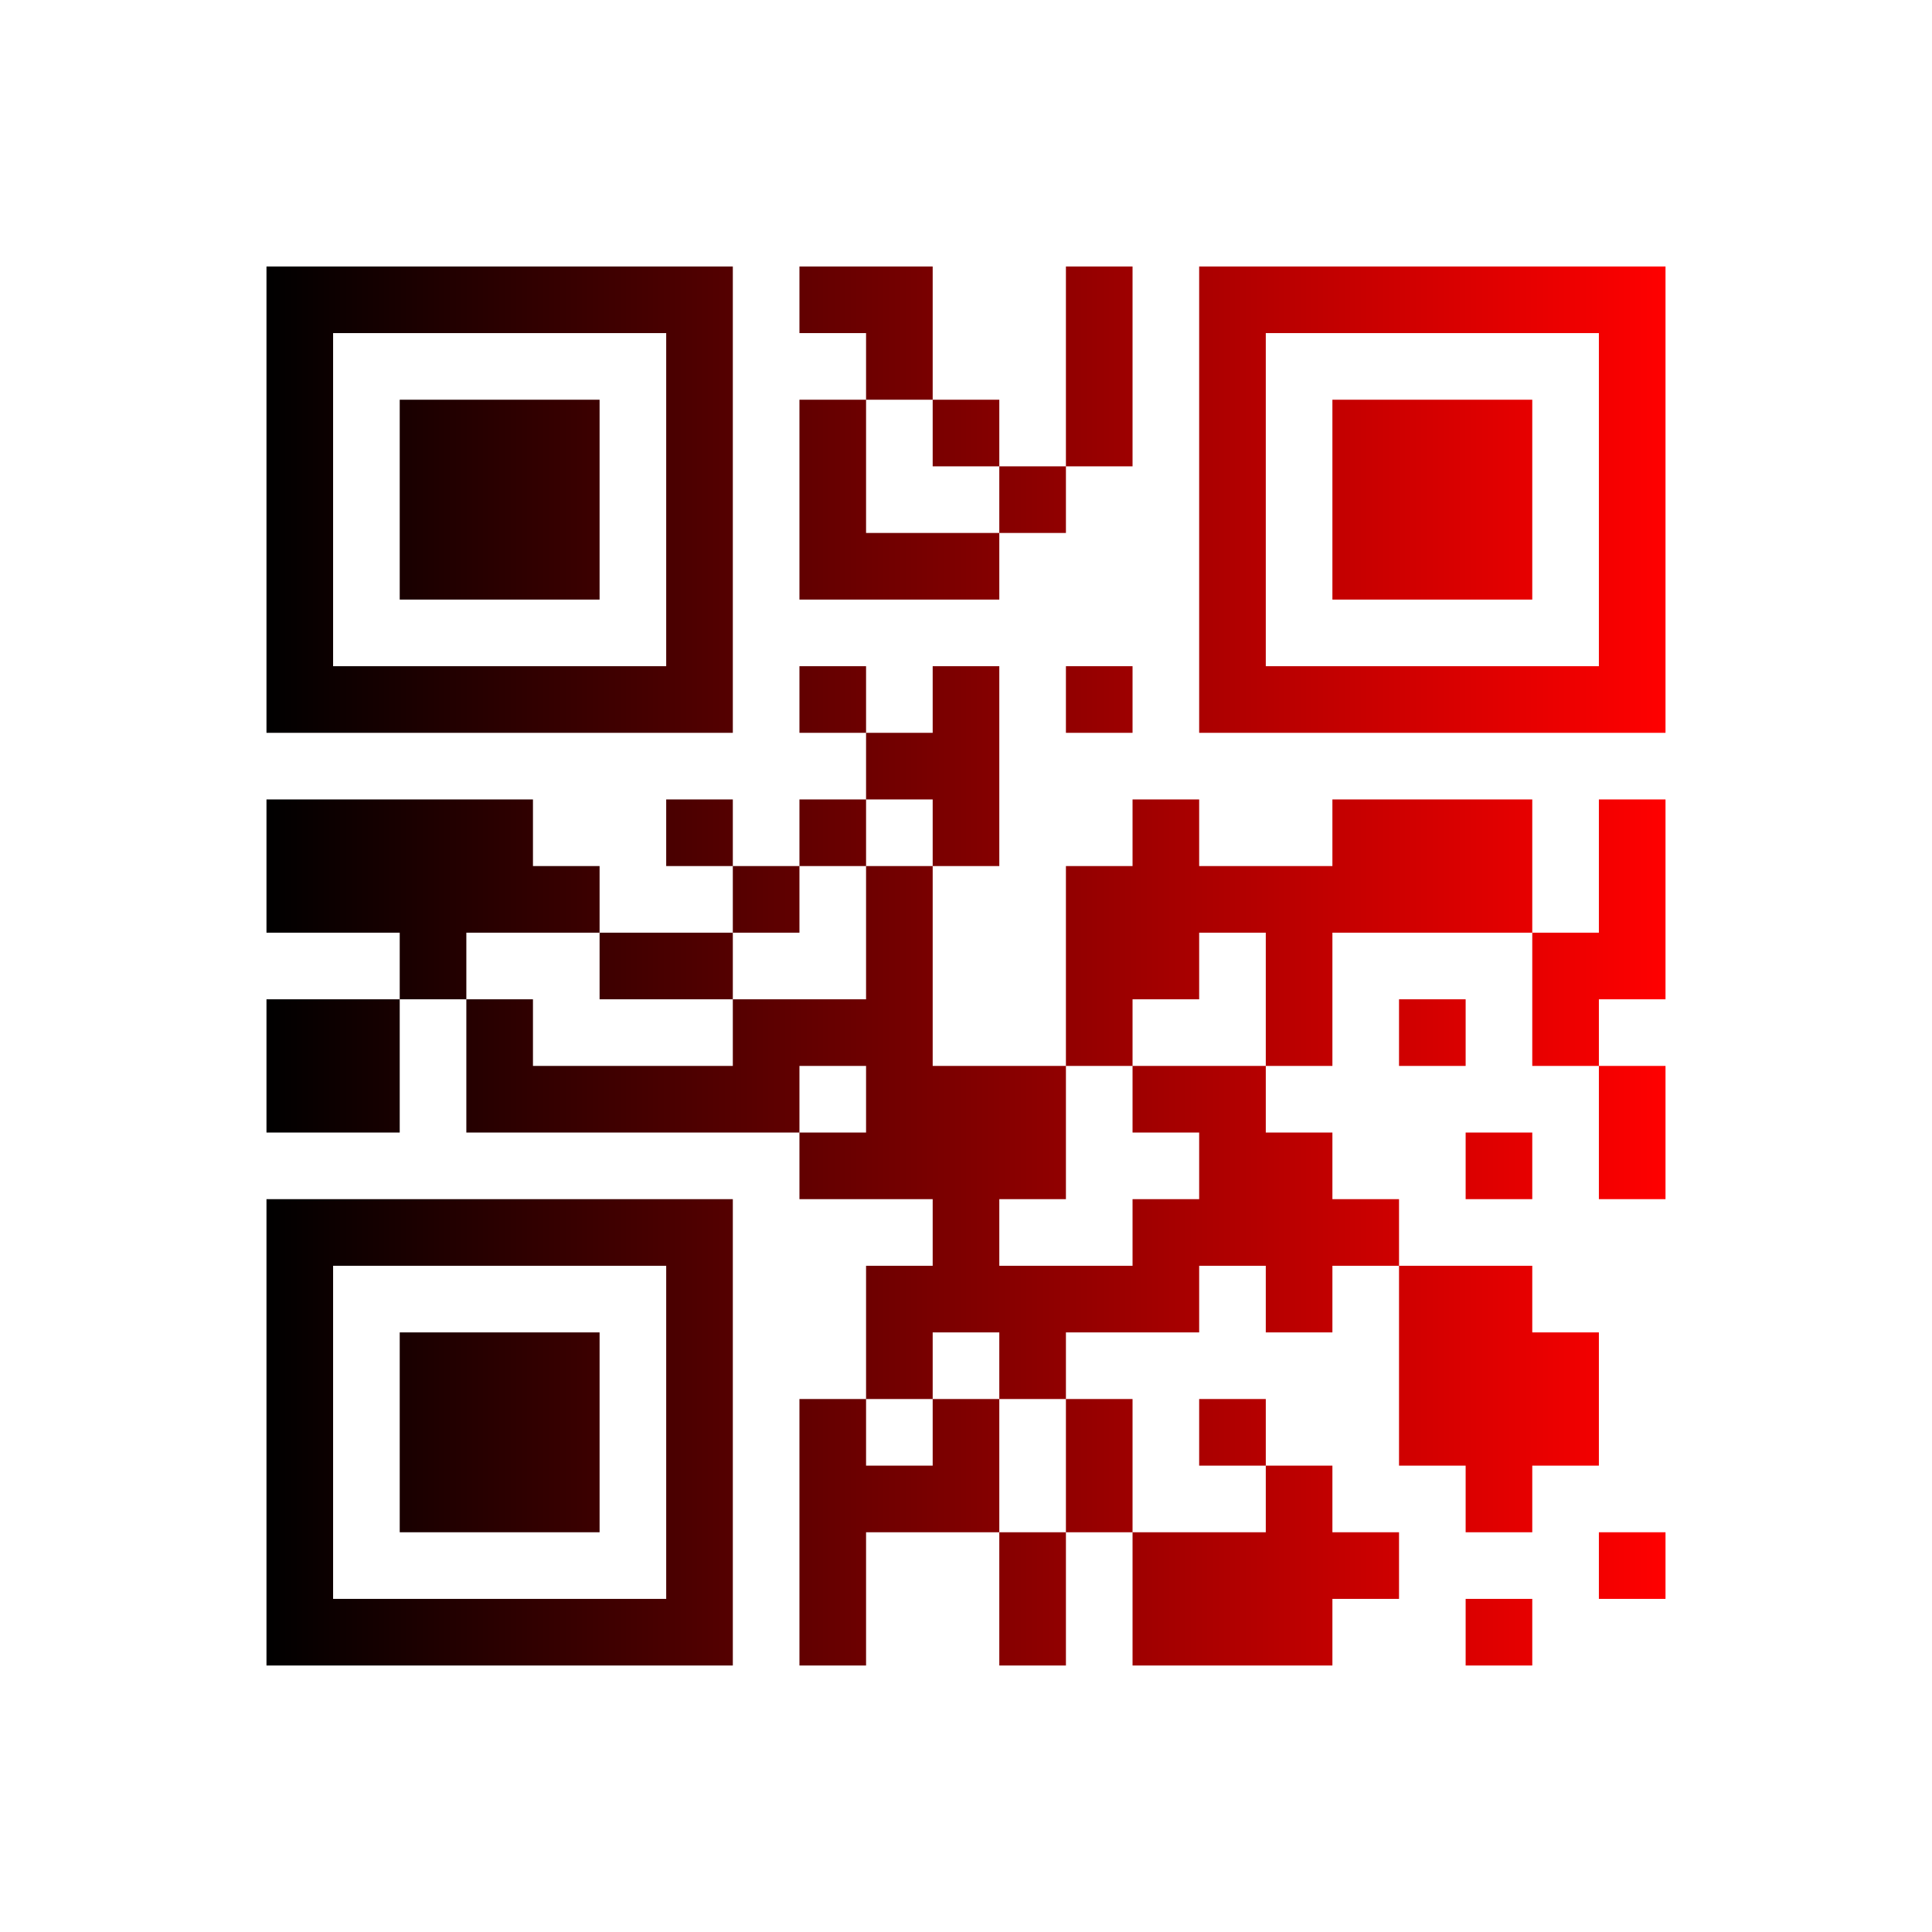 <?xml version="1.0" encoding="UTF-8"?>
<svg xmlns="http://www.w3.org/2000/svg" version="1.1" width="400" height="400" viewBox="0 0 400 400"><rect x="0" y="0" width="400" height="400" fill="#ffffff"/><g transform="scale(13.793)"><g transform="translate(4.000,4.000)"><defs><linearGradient gradientUnits="userSpaceOnUse" x1="0" y1="0" x2="21" y2="0" id="g1-a40de6dbf9322546"><stop offset="0%" stop-color="#000000"/><stop offset="100%" stop-color="#ff0000"/></linearGradient></defs><path fill-rule="evenodd" d="M8 0L8 1L9 1L9 2L8 2L8 5L11 5L11 4L12 4L12 3L13 3L13 0L12 0L12 3L11 3L11 2L10 2L10 0ZM9 2L9 4L11 4L11 3L10 3L10 2ZM8 6L8 7L9 7L9 8L8 8L8 9L7 9L7 8L6 8L6 9L7 9L7 10L5 10L5 9L4 9L4 8L0 8L0 10L2 10L2 11L0 11L0 13L2 13L2 11L3 11L3 13L8 13L8 14L10 14L10 15L9 15L9 17L8 17L8 21L9 21L9 19L11 19L11 21L12 21L12 19L13 19L13 21L16 21L16 20L17 20L17 19L16 19L16 18L15 18L15 17L14 17L14 18L15 18L15 19L13 19L13 17L12 17L12 16L14 16L14 15L15 15L15 16L16 16L16 15L17 15L17 18L18 18L18 19L19 19L19 18L20 18L20 16L19 16L19 15L17 15L17 14L16 14L16 13L15 13L15 12L16 12L16 10L19 10L19 12L20 12L20 14L21 14L21 12L20 12L20 11L21 11L21 8L20 8L20 10L19 10L19 8L16 8L16 9L14 9L14 8L13 8L13 9L12 9L12 12L10 12L10 9L11 9L11 6L10 6L10 7L9 7L9 6ZM12 6L12 7L13 7L13 6ZM9 8L9 9L8 9L8 10L7 10L7 11L5 11L5 10L3 10L3 11L4 11L4 12L7 12L7 11L9 11L9 9L10 9L10 8ZM14 10L14 11L13 11L13 12L12 12L12 14L11 14L11 15L13 15L13 14L14 14L14 13L13 13L13 12L15 12L15 10ZM17 11L17 12L18 12L18 11ZM8 12L8 13L9 13L9 12ZM18 13L18 14L19 14L19 13ZM10 16L10 17L9 17L9 18L10 18L10 17L11 17L11 19L12 19L12 17L11 17L11 16ZM20 19L20 20L21 20L21 19ZM18 20L18 21L19 21L19 20ZM0 0L0 7L7 7L7 0ZM1 1L1 6L6 6L6 1ZM2 2L2 5L5 5L5 2ZM21 0L14 0L14 7L21 7ZM20 1L15 1L15 6L20 6ZM19 2L16 2L16 5L19 5ZM0 21L7 21L7 14L0 14ZM1 20L6 20L6 15L1 15ZM2 19L5 19L5 16L2 16Z" fill="url(#g1-a40de6dbf9322546)"/></g></g></svg>
